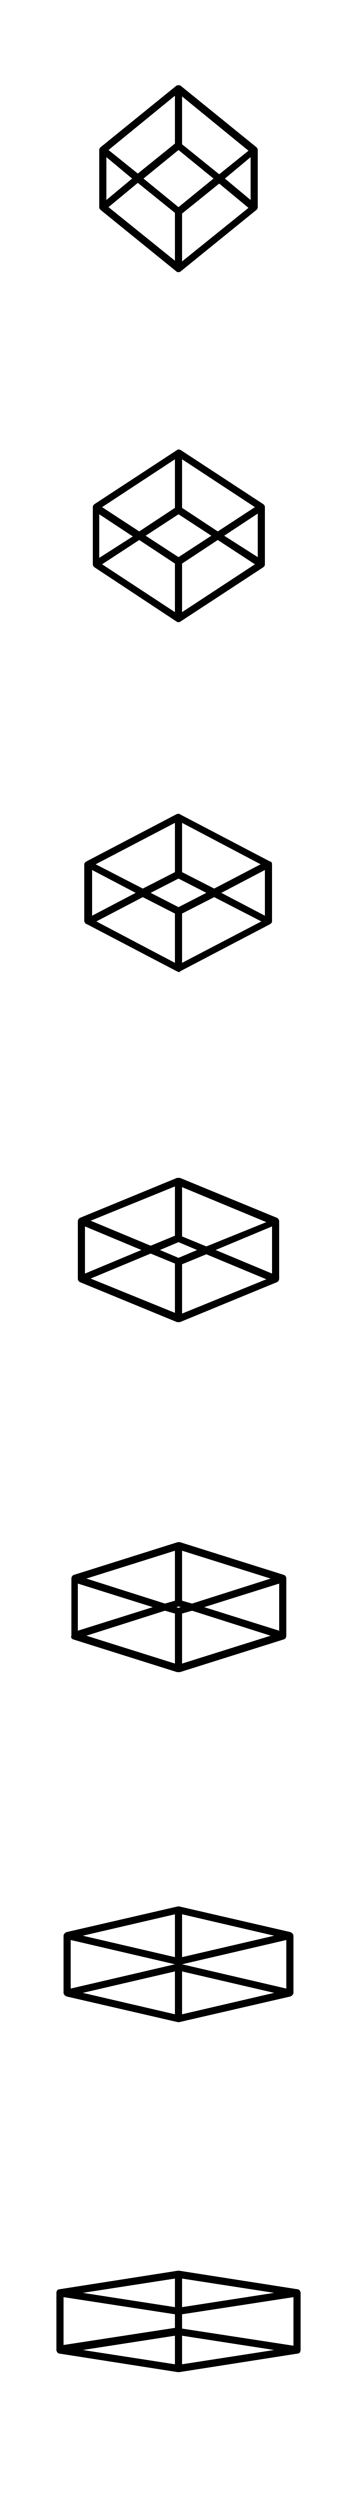<?xml version="1.0" encoding="utf-8"?>
<!-- Generator: Adobe Illustrator 20.1.0, SVG Export Plug-In . SVG Version: 6.00 Build 0)  -->
<svg version="1.1" id="Layer_2" xmlns="http://www.w3.org/2000/svg" xmlns:xlink="http://www.w3.org/1999/xlink" x="0px" y="0px"
	 viewBox="0 0 50 350" style="enable-background:new 0 0 50 350;" xml:space="preserve">
<g>
	<path d="M24.7,38c0.1,0.1,0.2,0.1,0.3,0.1s0.2,0,0.3-0.1l10.6-8.6c0.1-0.1,0.2-0.2,0.2-0.4v-8c0-0.2-0.1-0.3-0.2-0.4L25.3,12
		c-0.2-0.1-0.4-0.1-0.6,0l-10.6,8.6c-0.1,0.1-0.2,0.2-0.2,0.4v8c0,0.2,0.1,0.3,0.2,0.4L24.7,38z M19.3,25.6l5.2,4.2v6.7L15.2,29
		L19.3,25.6z M14.9,28V22l3.6,3L14.9,28z M25,21l4.9,4L25,29l-4.9-4L25,21z M25.5,36.6v-6.7l5.2-4.2l4.1,3.4L25.5,36.6z M31.5,25
		l3.6-3V28L31.5,25z M30.7,24.4l-5.2-4.2v-6.7l9.3,7.6L30.7,24.4z M24.5,13.4v6.7l-5.2,4.2L15.2,21L24.5,13.4z"/>
	<path d="M41.7,320.5l-16.6-2.6c-0.1,0-0.1,0-0.2,0l-16.6,2.6c-0.2,0-0.4,0.2-0.4,0.5v8c0,0.2,0.2,0.5,0.4,0.5l16.6,2.6
		c0,0,0.1,0,0.1,0s0.1,0,0.1,0l16.6-2.6c0.2,0,0.4-0.2,0.4-0.5v-8C42.1,320.8,41.9,320.5,41.7,320.5z M8.9,321.6l15.6,2.4v1.9
		l-15.6,2.4V321.6z M25.5,324l15.6-2.4v6.8L25.5,326V324z M25.5,323v-4l12.9,2L25.5,323z M24.5,319v4l-12.9-2L24.5,319z M24.5,327v4
		l-12.9-2L24.5,327z M25.5,331v-4l12.9,2L25.5,331z"/>
	<path d="M9.3,279.5l15.6,3.6c0,0,0.1,0,0.1,0s0.1,0,0.1,0l15.6-3.6c0.2-0.1,0.4-0.3,0.4-0.5v-8c0-0.2-0.2-0.4-0.4-0.5l-15.6-3.6
		c-0.1,0-0.2,0-0.2,0l-15.6,3.6c-0.2,0.1-0.4,0.3-0.4,0.5v8C8.9,279.2,9.1,279.4,9.3,279.5z M9.9,271.6l14.6,3.4l-14.6,3.4V271.6z
		 M40.1,278.4L25.5,275l14.6-3.4V278.4z M24.5,276v6l-12.9-3L24.5,276z M25.5,282v-6l12.9,3L25.5,282z M25.5,274v-6l12.9,3L25.5,274
		z M24.5,268v6l-12.9-3L24.5,268z"/>
	<path d="M24.7,87c0.1,0.1,0.2,0.1,0.3,0.1s0.2,0,0.3-0.1l11.6-7.6c0.1-0.1,0.2-0.2,0.2-0.4v-8c0-0.2-0.1-0.3-0.2-0.4L25.3,63
		c-0.2-0.1-0.4-0.1-0.5,0l-11.6,7.6c-0.1,0.1-0.2,0.2-0.2,0.4v8c0,0.2,0.1,0.3,0.2,0.4L24.7,87z M19.5,75.6l5,3.3v6.8L14.3,79
		L19.5,75.6z M13.9,78.1v-6.1l4.7,3.1L13.9,78.1z M25,72l4.6,3L25,78l-4.6-3L25,72z M25.5,85.7v-6.8l5-3.3l5.2,3.4L25.5,85.7z
		 M31.4,75l4.7-3.1v6.1L31.4,75z M30.5,74.4l-5-3.3v-6.8L35.7,71L30.5,74.4z M24.5,64.3v6.8l-5,3.3L14.3,71L24.5,64.3z"/>
	<path d="M12.2,129.4l12.6,6.6c0.1,0,0.2,0.1,0.2,0.1s0.2,0,0.2-0.1l12.6-6.6c0.2-0.1,0.3-0.3,0.3-0.4v-8c0-0.2-0.1-0.4-0.3-0.4
		L25.2,114c-0.1-0.1-0.3-0.1-0.5,0l-12.6,6.6c-0.2,0.1-0.3,0.3-0.3,0.4v8C11.9,129.2,12,129.4,12.2,129.4z M12.9,121.8l6.1,3.2
		l-6.1,3.2V121.8z M20,125.6l4.5,2.3v6.9l-11-5.8L20,125.6z M25,123l3.9,2l-3.9,2l-3.9-2L25,123z M25.5,134.8v-6.9l4.5-2.3l6.6,3.4
		L25.5,134.8z M37.1,128.2l-6.1-3.2l6.1-3.2V128.2z M30,124.4l-4.5-2.3v-6.9l11,5.8L30,124.4z M24.5,115.2v6.9l-4.5,2.3l-6.6-3.4
		L24.5,115.2z"/>
	<path d="M11.2,179.5l13.6,5.6c0.1,0,0.1,0,0.2,0s0.1,0,0.2,0l13.6-5.6c0.2-0.1,0.3-0.3,0.3-0.5v-8c0-0.2-0.1-0.4-0.3-0.5l-13.6-5.6
		c-0.1,0-0.3,0-0.4,0l-13.6,5.6c-0.2,0.1-0.3,0.3-0.3,0.5v8C10.9,179.2,11,179.4,11.2,179.5z M11.9,171.7l7.9,3.3l-7.9,3.3V171.7z
		 M21.1,175.5l3.4,1.4v6.9L12.7,179L21.1,175.5z M25,173.9l2.6,1.1l-2.6,1.1l-2.6-1.1L25,173.9z M25.5,183.9v-6.9l3.4-1.4l8.4,3.5
		L25.5,183.9z M38.1,178.3l-7.9-3.3l7.9-3.3V178.3z M28.9,174.5l-3.4-1.4v-6.9l11.8,4.9L28.9,174.5z M24.5,166.1v6.9l-3.4,1.4
		l-8.4-3.5L24.5,166.1z"/>
	<path d="M10.2,229.5l14.6,4.6c0,0,0.1,0,0.2,0s0.1,0,0.2,0l14.6-4.6c0.2-0.1,0.3-0.3,0.3-0.5v-8c0-0.2-0.1-0.4-0.3-0.5l-14.6-4.6
		c-0.1,0-0.2,0-0.3,0l-14.6,4.6c-0.2,0.1-0.3,0.3-0.3,0.5v8C9.9,229.2,10,229.4,10.2,229.5z M10.9,221.7l10.5,3.3l-10.5,3.3V221.7z
		 M23.1,225.5l1.4,0.4v7L12.1,229L23.1,225.5z M25,224.9l0.3,0.1l-0.3,0.1l-0.3-0.1L25,224.9z M25.5,232.9v-7l1.4-0.4l11,3.5
		L25.5,232.9z M39.1,228.3L28.6,225l10.5-3.3V228.3z M26.9,224.5l-1.4-0.4v-7l12.4,3.9L26.9,224.5z M24.5,217.1v7l-1.4,0.4l-11-3.5
		L24.5,217.1z"/>
</g>
</svg>
